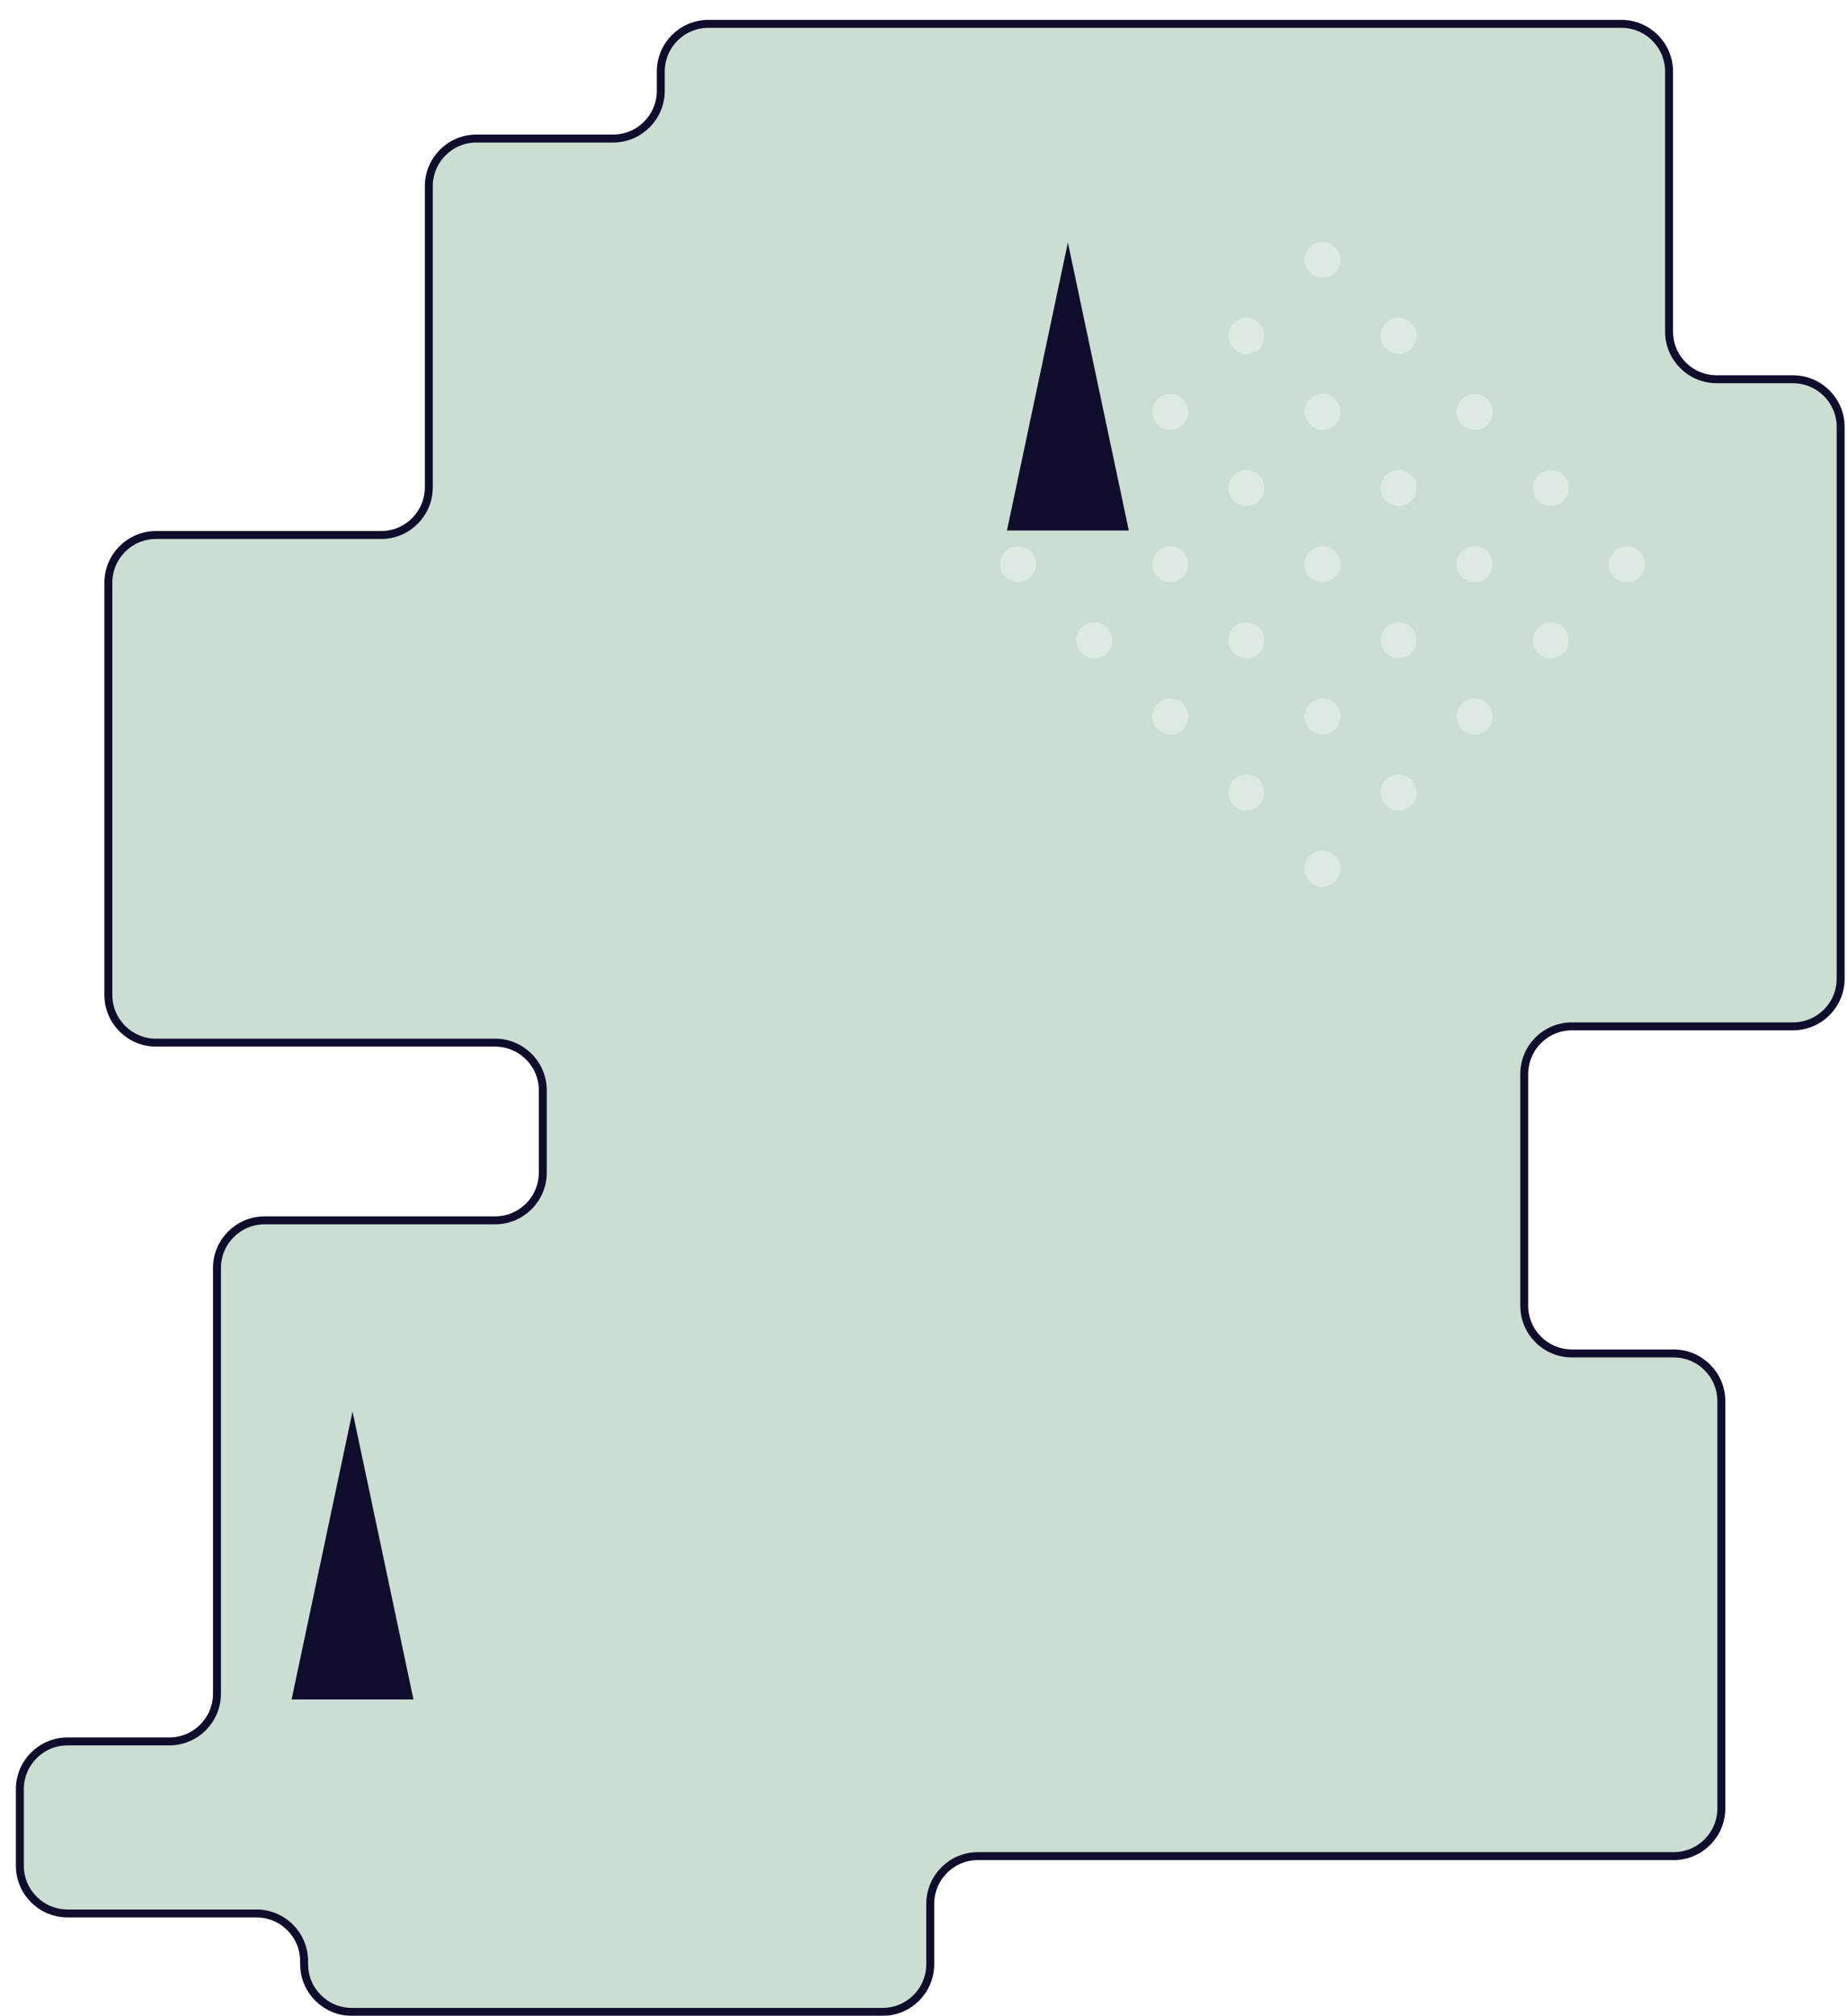<svg width="465" height="507" viewBox="0 0 465 507" fill="none" xmlns="http://www.w3.org/2000/svg">
<g filter="url(#filter0_d_1052_1264)">
<path d="M218.077 501.998L84.523 501.998C77.896 501.998 72.523 496.625 72.523 489.998L72.523 489.247C72.523 482.62 67.151 477.247 60.523 477.247L13 477.247C6.373 477.247 1 471.875 1 465.247L1 445.978C1 439.351 6.373 433.978 13 433.978L38.594 433.978C45.221 433.978 50.594 428.606 50.594 421.978L50.594 314.924C50.594 308.297 55.967 302.924 62.594 302.924L120.576 302.924C127.203 302.924 132.576 297.551 132.576 290.924L132.576 270.23C132.576 263.603 127.203 258.23 120.576 258.23L35.267 258.23C28.639 258.23 23.267 252.858 23.267 246.23L23.267 142.559C23.267 135.932 28.639 130.559 35.267 130.559L91.899 130.559C98.527 130.559 103.899 125.187 103.899 118.559L103.899 42.844C103.899 36.217 109.272 30.844 115.899 30.844L150.265 30.844C156.892 30.844 162.265 25.472 162.265 18.844L162.265 13.998C162.265 7.371 167.638 1.998 174.265 1.998L403.971 1.998C410.598 1.998 415.971 7.371 415.971 13.998L415.971 79.386C415.971 86.013 421.343 91.386 427.971 91.386L447.154 91.386C453.782 91.386 459.154 96.758 459.154 103.386L459.154 242.135C459.154 248.762 453.782 254.135 447.154 254.135L391.534 254.135C384.907 254.135 379.534 259.507 379.534 266.135L379.534 324.4C379.534 331.027 384.907 336.4 391.534 336.4L417.128 336.4C423.756 336.4 429.128 341.772 429.128 348.4L429.128 450.824C429.128 457.452 423.756 462.824 417.128 462.824L242.077 462.824C235.45 462.824 230.077 468.197 230.077 474.824L230.077 489.998C230.077 496.625 224.705 501.998 218.077 501.998Z" fill="#CCDDD2"/>
<path d="M218.077 501.998L84.523 501.998C77.896 501.998 72.523 496.625 72.523 489.998L72.523 489.247C72.523 482.62 67.151 477.247 60.523 477.247L13 477.247C6.373 477.247 1 471.875 1 465.247L1 445.978C1 439.351 6.373 433.978 13 433.978L38.594 433.978C45.221 433.978 50.594 428.606 50.594 421.978L50.594 314.924C50.594 308.297 55.967 302.924 62.594 302.924L120.576 302.924C127.203 302.924 132.576 297.551 132.576 290.924L132.576 270.23C132.576 263.603 127.203 258.23 120.576 258.23L35.267 258.23C28.639 258.23 23.267 252.858 23.267 246.23L23.267 142.559C23.267 135.932 28.639 130.559 35.267 130.559L91.899 130.559C98.527 130.559 103.899 125.187 103.899 118.559L103.899 42.844C103.899 36.217 109.272 30.844 115.899 30.844L150.265 30.844C156.892 30.844 162.265 25.472 162.265 18.844L162.265 13.998C162.265 7.371 167.638 1.998 174.265 1.998L403.971 1.998C410.598 1.998 415.971 7.371 415.971 13.998L415.971 79.386C415.971 86.013 421.343 91.386 427.971 91.386L447.154 91.386C453.782 91.386 459.154 96.758 459.154 103.386L459.154 242.135C459.154 248.762 453.782 254.135 447.154 254.135L391.534 254.135C384.907 254.135 379.534 259.507 379.534 266.135L379.534 324.4C379.534 331.027 384.907 336.4 391.534 336.4L417.128 336.4C423.756 336.4 429.128 341.772 429.128 348.4L429.128 450.824C429.128 457.452 423.756 462.824 417.128 462.824L242.077 462.824C235.45 462.824 230.077 468.197 230.077 474.824L230.077 489.998C230.077 496.625 224.705 501.998 218.077 501.998Z" stroke="#0E0E2C" stroke-width="2" stroke-linejoin="round"/>
</g>
<path d="M329.57 215.296C331.34 213.526 334.203 213.526 335.973 215.296C337.743 217.067 337.743 219.93 335.973 221.7C334.203 223.47 331.34 223.47 329.57 221.7C327.8 219.93 327.8 217.067 329.57 215.296ZM310.422 202.551C312.192 204.322 315.055 204.322 316.825 202.551C318.595 200.781 318.595 197.918 316.825 196.148C315.055 194.378 312.192 194.378 310.422 196.148C308.651 197.918 308.651 200.781 310.422 202.551ZM291.273 183.403C293.043 185.173 295.906 185.173 297.676 183.403C299.447 181.633 299.447 178.77 297.676 177C295.906 175.23 293.043 175.23 291.273 177C289.503 178.77 289.503 181.633 291.273 183.403ZM272.125 164.255C273.895 166.025 276.758 166.025 278.528 164.255C280.298 162.485 280.298 159.622 278.528 157.852C276.758 156.081 273.895 156.081 272.125 157.852C270.355 159.622 270.355 162.485 272.125 164.255ZM252.977 145.107C254.747 146.877 257.61 146.877 259.38 145.107C261.15 143.336 261.15 140.473 259.38 138.703C257.61 136.933 254.747 136.933 252.977 138.703C251.207 140.473 251.207 143.336 252.977 145.107ZM348.718 202.551C350.488 204.322 353.351 204.322 355.121 202.551C356.891 200.781 356.891 197.918 355.121 196.148C353.351 194.378 350.488 194.378 348.718 196.148C346.948 197.918 346.948 200.781 348.718 202.551ZM329.57 183.403C331.34 185.173 334.203 185.173 335.973 183.403C337.743 181.633 337.743 178.77 335.973 177C334.203 175.23 331.34 175.23 329.57 177C327.8 178.77 327.8 181.633 329.57 183.403ZM310.422 164.255C312.192 166.025 315.055 166.025 316.825 164.255C318.595 162.485 318.595 159.622 316.825 157.852C315.055 156.081 312.192 156.081 310.422 157.852C308.651 159.622 308.651 162.485 310.422 164.255ZM291.273 145.107C293.043 146.877 295.906 146.877 297.676 145.107C299.447 143.336 299.447 140.473 297.676 138.703C295.906 136.933 293.043 136.933 291.273 138.703C289.503 140.473 289.503 143.336 291.273 145.107ZM272.125 125.958C273.895 127.728 276.758 127.728 278.528 125.958C280.298 124.188 280.298 121.325 278.528 119.555C276.758 117.785 273.895 117.785 272.125 119.555C270.355 121.325 270.355 124.188 272.125 125.958ZM367.866 183.403C369.636 185.173 372.499 185.173 374.27 183.403C376.04 181.633 376.04 178.77 374.27 177C372.499 175.23 369.636 175.23 367.866 177C366.096 178.77 366.096 181.633 367.866 183.403ZM348.718 164.255C350.488 166.025 353.351 166.025 355.121 164.255C356.891 162.485 356.891 159.622 355.121 157.852C353.351 156.081 350.488 156.081 348.718 157.852C346.948 159.622 346.948 162.485 348.718 164.255ZM329.57 145.107C331.34 146.877 334.203 146.877 335.973 145.107C337.743 143.336 337.743 140.473 335.973 138.703C334.203 136.933 331.34 136.933 329.57 138.703C327.8 140.473 327.8 143.336 329.57 145.107ZM310.422 125.958C312.192 127.728 315.055 127.728 316.825 125.958C318.595 124.188 318.595 121.325 316.825 119.555C315.055 117.785 312.192 117.785 310.422 119.555C308.651 121.325 308.651 124.188 310.422 125.958ZM291.273 106.81C293.043 108.58 295.906 108.58 297.676 106.81C299.447 105.04 299.447 102.177 297.676 100.407C295.906 98.637 293.043 98.637 291.273 100.407C289.503 102.177 289.503 105.055 291.273 106.81ZM387.015 164.255C388.785 166.025 391.648 166.025 393.418 164.255C395.188 162.485 395.188 159.622 393.418 157.852C391.648 156.082 388.785 156.082 387.015 157.852C385.244 159.622 385.244 162.485 387.015 164.255ZM367.866 145.107C369.636 146.877 372.499 146.877 374.27 145.107C376.04 143.337 376.04 140.473 374.27 138.703C372.499 136.933 369.636 136.933 367.866 138.703C366.096 140.473 366.096 143.337 367.866 145.107ZM348.718 125.958C350.488 127.728 353.351 127.728 355.121 125.958C356.891 124.188 356.891 121.325 355.121 119.555C353.351 117.785 350.488 117.785 348.718 119.555C346.948 121.325 346.948 124.188 348.718 125.958ZM329.57 106.81C331.34 108.58 334.203 108.58 335.973 106.81C337.743 105.04 337.743 102.177 335.973 100.407C334.203 98.637 331.34 98.637 329.57 100.407C327.8 102.177 327.8 105.055 329.57 106.81ZM310.422 87.662C312.192 89.432 315.055 89.432 316.825 87.662C318.595 85.892 318.595 83.029 316.825 81.258C315.055 79.488 312.192 79.488 310.422 81.258C308.651 83.029 308.651 85.907 310.422 87.662ZM406.163 145.107C407.933 146.877 410.796 146.877 412.566 145.107C414.336 143.337 414.336 140.473 412.566 138.703C410.796 136.933 407.933 136.933 406.163 138.703C404.393 140.473 404.393 143.337 406.163 145.107ZM387.015 125.958C388.785 127.728 391.648 127.728 393.418 125.958C395.188 124.188 395.188 121.325 393.418 119.555C391.648 117.785 388.785 117.785 387.015 119.555C385.244 121.325 385.244 124.188 387.015 125.958ZM367.866 106.81C369.636 108.58 372.499 108.58 374.27 106.81C376.04 105.04 376.04 102.177 374.27 100.407C372.499 98.637 369.636 98.637 367.866 100.407C366.096 102.177 366.096 105.055 367.866 106.81ZM348.718 87.662C350.488 89.432 353.351 89.432 355.121 87.662C356.891 85.892 356.891 83.029 355.121 81.258C353.351 79.488 350.488 79.488 348.718 81.258C346.948 83.029 346.948 85.907 348.718 87.662ZM329.57 68.529C331.34 70.299 334.203 70.299 335.973 68.529C337.743 66.759 337.743 63.896 335.973 62.126C334.203 60.355 331.34 60.355 329.57 62.126C327.8 63.88 327.8 66.759 329.57 68.529Z" fill="#DDEAE1"/>
<path d="M268.704 61L284.036 133.425L253.372 133.425L268.704 61Z" fill="#0E0E2C"/>
<path d="M88.704 355L104.036 427.425L73.372 427.425L88.704 355Z" fill="#0E0E2C"/>
<defs>
<filter id="filter0_d_1052_1264" x="0" y="0.998" width="464.154" height="506" filterUnits="userSpaceOnUse" color-interpolation-filters="sRGB">
<feFlood flood-opacity="0" result="BackgroundImageFix"/>
<feColorMatrix in="SourceAlpha" type="matrix" values="0 0 0 0 0 0 0 0 0 0 0 0 0 0 0 0 0 0 127 0" result="hardAlpha"/>
<feOffset dx="4" dy="4"/>
<feComposite in2="hardAlpha" operator="out"/>
<feColorMatrix type="matrix" values="0 0 0 0 0 0 0 0 0 0 0 0 0 0 0 0 0 0 1 0"/>
<feBlend mode="normal" in2="BackgroundImageFix" result="effect1_dropShadow_1052_1264"/>
<feBlend mode="normal" in="SourceGraphic" in2="effect1_dropShadow_1052_1264" result="shape"/>
</filter>
</defs>
</svg>
